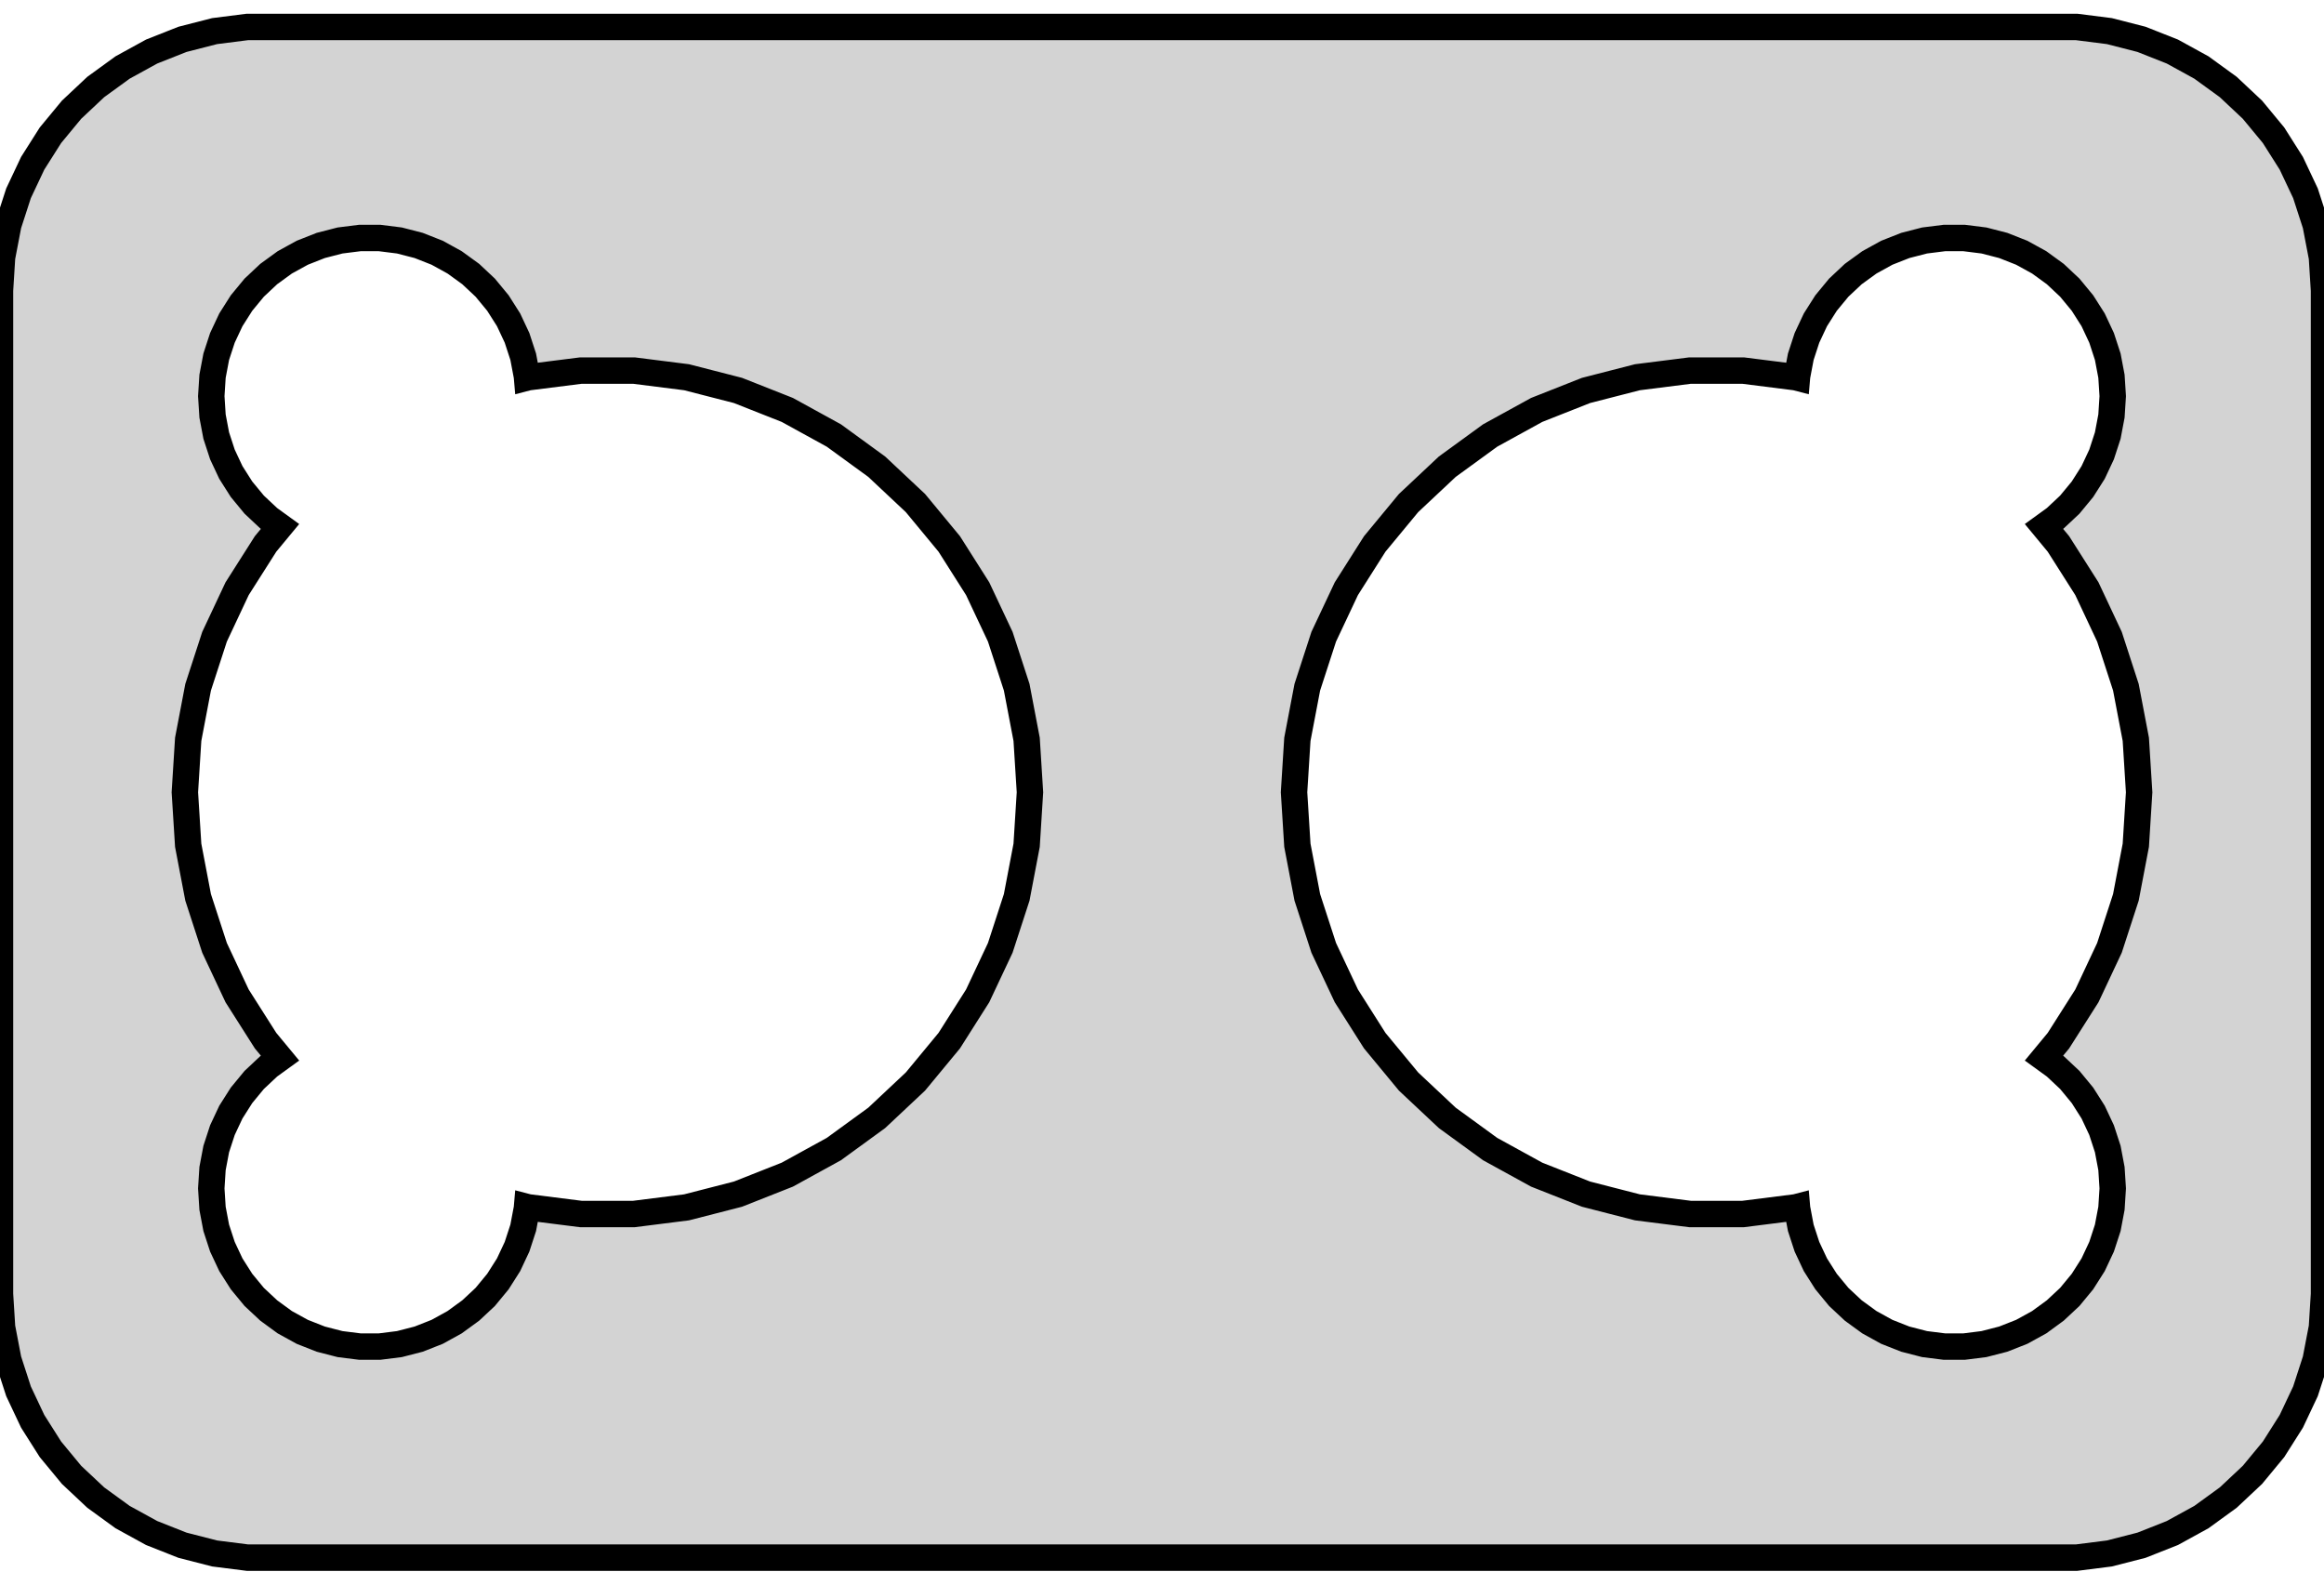 <?xml version="1.0" standalone="no"?>
<!DOCTYPE svg PUBLIC "-//W3C//DTD SVG 1.1//EN" "http://www.w3.org/Graphics/SVG/1.1/DTD/svg11.dtd">
<svg width="44mm" height="30mm" viewBox="-22 -54 44 30" xmlns="http://www.w3.org/2000/svg" version="1.1">
<title>OpenSCAD Model</title>
<path d="
M 17.937,-24.589 L 18.545,-24.745 L 19.129,-24.976 L 19.679,-25.278 L 20.187,-25.647 L 20.645,-26.077
 L 21.045,-26.561 L 21.381,-27.091 L 21.649,-27.659 L 21.843,-28.257 L 21.961,-28.873 L 22,-29.5
 L 22,-48.5 L 21.961,-49.127 L 21.843,-49.743 L 21.649,-50.341 L 21.381,-50.909 L 21.045,-51.439
 L 20.645,-51.923 L 20.187,-52.353 L 19.679,-52.722 L 19.129,-53.024 L 18.545,-53.255 L 17.937,-53.411
 L 17.314,-53.49 L -17.314,-53.49 L -17.937,-53.411 L -18.545,-53.255 L -19.129,-53.024 L -19.679,-52.722
 L -20.187,-52.353 L -20.645,-51.923 L -21.045,-51.439 L -21.381,-50.909 L -21.649,-50.341 L -21.843,-49.743
 L -21.961,-49.127 L -22,-48.5 L -22,-29.5 L -21.961,-28.873 L -21.843,-28.257 L -21.649,-27.659
 L -21.381,-27.091 L -21.045,-26.561 L -20.645,-26.077 L -20.187,-25.647 L -19.679,-25.278 L -19.129,-24.976
 L -18.545,-24.745 L -17.937,-24.589 L -17.314,-24.51 L 17.314,-24.51 z
M 14.812,-28.506 L 14.438,-28.553 L 14.073,-28.647 L 13.723,-28.785 L 13.393,-28.967 L 13.088,-29.189
 L 12.813,-29.446 L 12.573,-29.737 L 12.371,-30.055 L 12.211,-30.396 L 12.094,-30.754 L 12.024,-31.124
 L 12.022,-31.148 L 11.999,-31.142 L 11.002,-31.016 L 9.998,-31.016 L 9.001,-31.142 L 8.028,-31.392
 L 7.094,-31.761 L 6.213,-32.245 L 5.401,-32.836 L 4.668,-33.524 L 4.028,-34.298 L 3.49,-35.146
 L 3.062,-36.055 L 2.751,-37.011 L 2.563,-37.997 L 2.5,-39 L 2.563,-40.003 L 2.751,-40.989
 L 3.062,-41.945 L 3.49,-42.854 L 4.028,-43.702 L 4.668,-44.476 L 5.401,-45.164 L 6.213,-45.755
 L 7.094,-46.239 L 8.028,-46.608 L 9.001,-46.858 L 9.998,-46.984 L 11.002,-46.984 L 11.999,-46.858
 L 12.022,-46.852 L 12.024,-46.876 L 12.094,-47.246 L 12.211,-47.604 L 12.371,-47.945 L 12.573,-48.263
 L 12.813,-48.554 L 13.088,-48.812 L 13.393,-49.033 L 13.723,-49.215 L 14.073,-49.353 L 14.438,-49.447
 L 14.812,-49.494 L 15.188,-49.494 L 15.562,-49.447 L 15.927,-49.353 L 16.277,-49.215 L 16.608,-49.033
 L 16.912,-48.812 L 17.187,-48.554 L 17.427,-48.263 L 17.629,-47.945 L 17.789,-47.604 L 17.906,-47.246
 L 17.976,-46.876 L 18,-46.5 L 17.976,-46.124 L 17.906,-45.754 L 17.789,-45.396 L 17.629,-45.055
 L 17.427,-44.737 L 17.187,-44.446 L 16.912,-44.188 L 16.698,-44.033 L 16.972,-43.702 L 17.511,-42.854
 L 17.938,-41.945 L 18.249,-40.989 L 18.437,-40.003 L 18.5,-39 L 18.437,-37.997 L 18.249,-37.011
 L 17.938,-36.055 L 17.511,-35.146 L 16.972,-34.298 L 16.698,-33.967 L 16.912,-33.812 L 17.187,-33.554
 L 17.427,-33.263 L 17.629,-32.945 L 17.789,-32.604 L 17.906,-32.246 L 17.976,-31.876 L 18,-31.5
 L 17.976,-31.124 L 17.906,-30.754 L 17.789,-30.396 L 17.629,-30.055 L 17.427,-29.737 L 17.187,-29.446
 L 16.912,-29.189 L 16.608,-28.967 L 16.277,-28.785 L 15.927,-28.647 L 15.562,-28.553 L 15.188,-28.506
 z
M -15.188,-28.506 L -15.562,-28.553 L -15.927,-28.647 L -16.277,-28.785 L -16.608,-28.967 L -16.912,-29.189
 L -17.187,-29.446 L -17.427,-29.737 L -17.629,-30.055 L -17.789,-30.396 L -17.906,-30.754 L -17.976,-31.124
 L -18,-31.5 L -17.976,-31.876 L -17.906,-32.246 L -17.789,-32.604 L -17.629,-32.945 L -17.427,-33.263
 L -17.187,-33.554 L -16.912,-33.812 L -16.698,-33.967 L -16.972,-34.298 L -17.511,-35.146 L -17.938,-36.055
 L -18.249,-37.011 L -18.437,-37.997 L -18.5,-39 L -18.437,-40.003 L -18.249,-40.989 L -17.938,-41.945
 L -17.511,-42.854 L -16.972,-43.702 L -16.698,-44.033 L -16.912,-44.188 L -17.187,-44.446 L -17.427,-44.737
 L -17.629,-45.055 L -17.789,-45.396 L -17.906,-45.754 L -17.976,-46.124 L -18,-46.5 L -17.976,-46.876
 L -17.906,-47.246 L -17.789,-47.604 L -17.629,-47.945 L -17.427,-48.263 L -17.187,-48.554 L -16.912,-48.812
 L -16.608,-49.033 L -16.277,-49.215 L -15.927,-49.353 L -15.562,-49.447 L -15.188,-49.494 L -14.812,-49.494
 L -14.438,-49.447 L -14.073,-49.353 L -13.723,-49.215 L -13.393,-49.033 L -13.088,-48.812 L -12.813,-48.554
 L -12.573,-48.263 L -12.371,-47.945 L -12.211,-47.604 L -12.094,-47.246 L -12.024,-46.876 L -12.022,-46.852
 L -11.999,-46.858 L -11.002,-46.984 L -9.998,-46.984 L -9.001,-46.858 L -8.028,-46.608 L -7.094,-46.239
 L -6.213,-45.755 L -5.401,-45.164 L -4.668,-44.476 L -4.028,-43.702 L -3.49,-42.854 L -3.062,-41.945
 L -2.751,-40.989 L -2.563,-40.003 L -2.5,-39 L -2.563,-37.997 L -2.751,-37.011 L -3.062,-36.055
 L -3.49,-35.146 L -4.028,-34.298 L -4.668,-33.524 L -5.401,-32.836 L -6.213,-32.245 L -7.094,-31.761
 L -8.028,-31.392 L -9.001,-31.142 L -9.998,-31.016 L -11.002,-31.016 L -11.999,-31.142 L -12.022,-31.148
 L -12.024,-31.124 L -12.094,-30.754 L -12.211,-30.396 L -12.371,-30.055 L -12.573,-29.737 L -12.813,-29.446
 L -13.088,-29.189 L -13.393,-28.967 L -13.723,-28.785 L -14.073,-28.647 L -14.438,-28.553 L -14.812,-28.506
 z
" stroke="black" fill="lightgray" stroke-width="0.5"/>
</svg>
